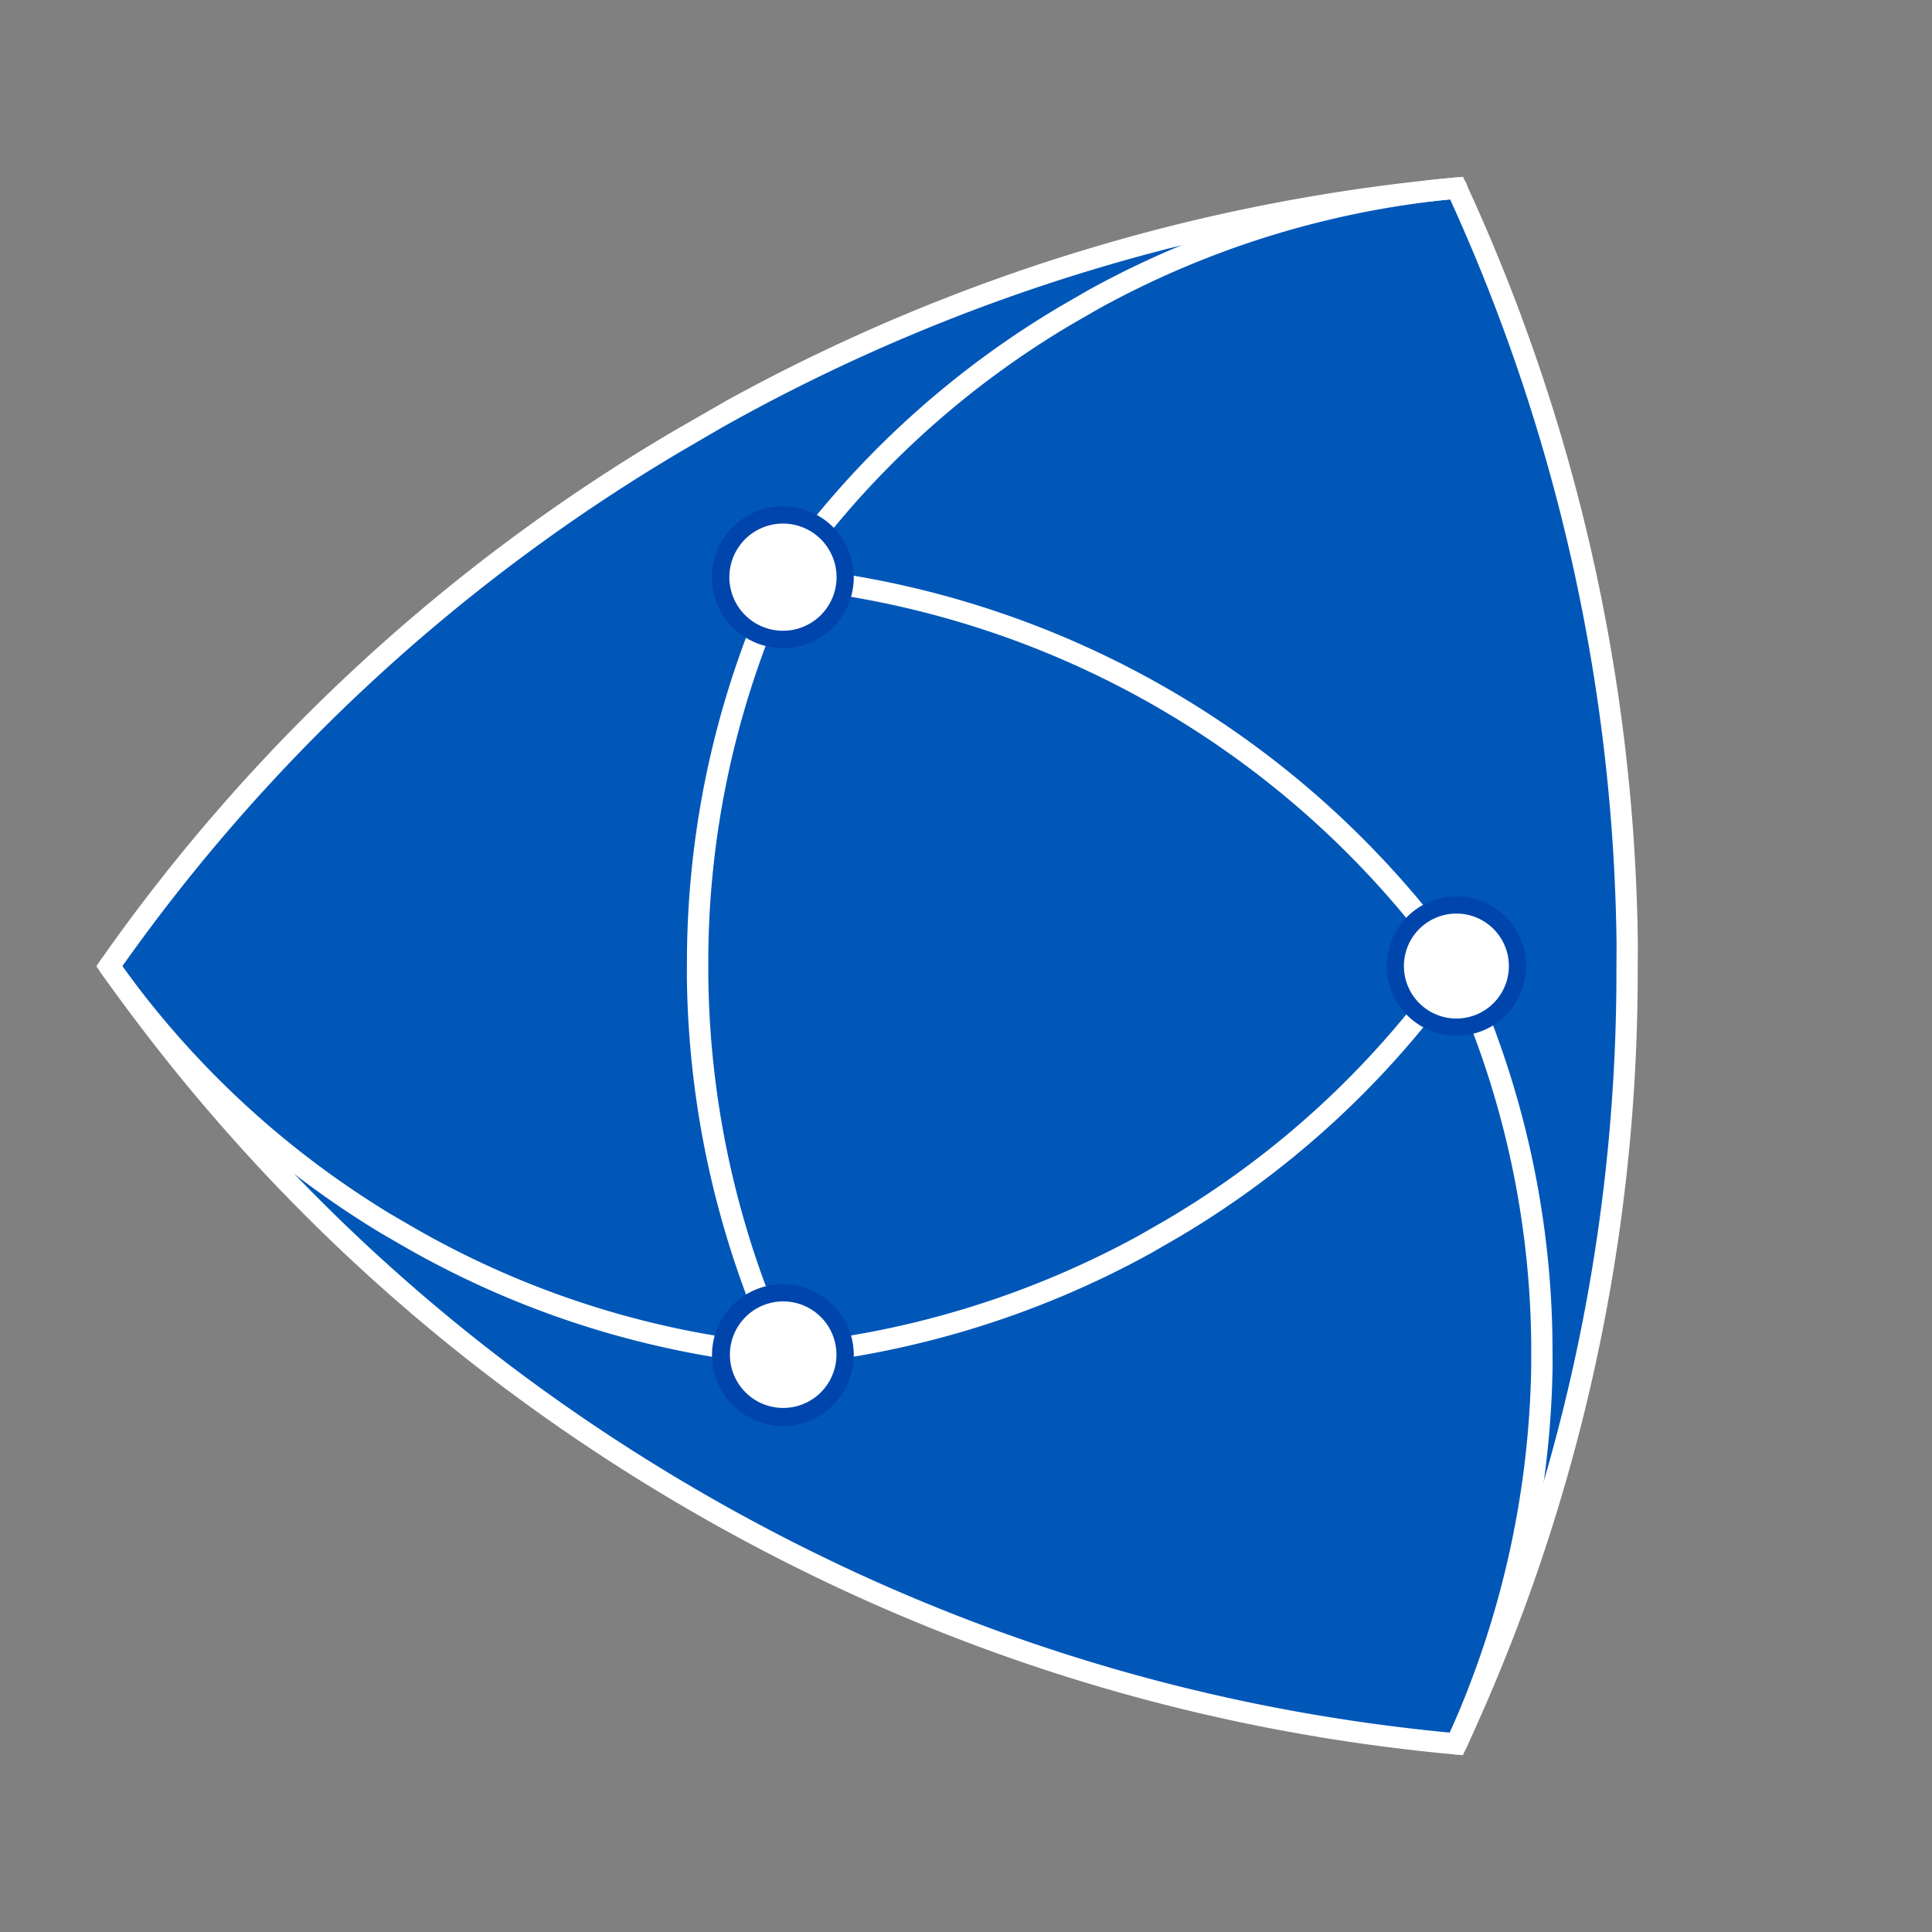 <?xml version="1.0" encoding="UTF-8" standalone="no"?>
<svg
   id="图层_1"
   data-name="图层 1"
   viewBox="0 0 1000 1000"
   version="1.1"
   sodipodi:docname="favicon.svg"
   inkscape:version="1.2.1 (9c6d41e410, 2022-07-14)"
   xmlns:inkscape="http://www.inkscape.org/namespaces/inkscape"
   xmlns:sodipodi="http://sodipodi.sourceforge.net/DTD/sodipodi-0.dtd"
   xmlns="http://www.w3.org/2000/svg"
   xmlns:svg="http://www.w3.org/2000/svg">
  <rect x="0" y="0" width="1000" height="1000" fill="#808080" stroke="none"/>
  <sodipodi:namedview
     id="namedview5755"
     pagecolor="#ffffff"
     bordercolor="#000000"
     borderopacity="0.25"
     inkscape:showpageshadow="2"
     inkscape:pageopacity="0.0"
     inkscape:pagecheckerboard="0"
     inkscape:deskcolor="#d1d1d1"
     showgrid="false"
     inkscape:zoom="0.72619866"
     inkscape:cx="315.34071"
     inkscape:cy="712.61492"
     inkscape:window-width="2560"
     inkscape:window-height="1351"
     inkscape:window-x="-9"
     inkscape:window-y="-9"
     inkscape:window-maximized="1"
     inkscape:current-layer="图层_1" />
  <defs
     id="defs5719">
    <style
       id="style5717">.cls-1{fill:#fff;}.cls-2{fill:#0057b8;}.cls-3{fill:#0045ac;}</style>
  </defs>
  <g
     id="g6265"
     inkscape:label="LOGO"
     style="display:inline">
    <path
       class="cls-2"
       d="M 753.8,902.65 A 957.71,957.71 0 0 1 361.13,777.7 957.66,957.66 0 0 1 56.58,500.1 a 951.21,951.21 0 0 1 295,-272.3 l 19.65,-11.46 7.85,-4.36 a 966.64,966.64 0 0 1 374.84,-114.62 966.78,966.78 0 0 1 88.17,382 l 0.15,9 -0.1,22.76 A 951,951 0 0 1 753.8,902.65 Z"
       id="path5729"
       style="display:inline"
       inkscape:label="背景色" />
    <g
       id="g8586"
       inkscape:label="底层轮廓"
       style="display:inline"
       transform="translate(-4)">
      <path
         class="cls-1"
         d="m 409.19,706.88 a 5.51,5.51 0 0 1 -5,-3.2 485.39,485.39 0 0 1 -44.59,-193.16 l -0.08,-4.5 0.05,-11.51 a 478.43,478.43 0 0 1 44.68,-198.08 5.55,5.55 0 0 1 5.5,-3.17 487.25,487.25 0 0 1 352.6,203.57 5.52,5.52 0 0 1 0,6.35 478.52,478.52 0 0 1 -149.18,137.72 l -13.88,8 a 485.5,485.5 0 0 1 -189.59,58 z m 3.43,-402.28 a 467.48,467.48 0 0 0 -42,190 v 11.35 l 0.08,4.36 A 474.59,474.59 0 0 0 412.65,695.52 474.48,474.48 0 0 0 594,639.23 l 13.62,-7.83 A 467.34,467.34 0 0 0 751.09,500 476.25,476.25 0 0 0 412.62,304.6 Z"
         id="path5733"
         style="display:inline"
         inkscape:label="中心三角" />
      <path
         class="cls-1"
         d="m 761.17,908.49 -3.87,-0.36 C 617.6,895.38 484.72,853.13 362.37,782.47 240.02,711.81 137,617.9 56.07,503.28 l -2.23,-3.18 2.23,-3.17 A 951.57,951.57 0 0 1 352.75,223.06 l 27.62,-15.89 a 965.73,965.73 0 0 1 377,-115.3 l 3.89,-0.36 1.62,3.54 a 965.76,965.76 0 0 1 88.71,384.15 l 0.16,9 -0.11,22.87 A 951.54,951.54 0 0 1 762.8,905 Z M 67.32,500.1 C 147,612 248.05,703.74 367.88,772.93 487.71,842.12 617.74,883.77 754.43,896.8 A 940.58,940.58 0 0 0 840.63,511 l 0.1,-22.73 -0.15,-8.85 a 954.74,954.74 0 0 0 -86,-376.21 954.79,954.79 0 0 0 -368.89,113.61 l -7.82,4.34 -19.55,11.4 a 940.63,940.63 0 0 0 -291,267.54 z"
         id="path5731"
         style="display:inline"
         inkscape:label="外层轮廓" />
      <path
         id="path5739"
         style="display:inline"
         class="cls-1"
         d="m 757.8,908.16 a 5.52,5.52 0 0 1 -5,-7.82 481.9,481.9 0 0 0 43.68,-189 l 0.07,-4.38 v -11.34 a 467,467 0 0 0 -43.65,-193.29 5.512,5.512 0 1 1 10,-4.64 478.28,478.28 0 0 1 44.67,197.86 l 0.05,11.4 -0.08,4.61 A 492.9,492.9 0 0 1 762.81,905 5.51,5.51 0 0 1 757.8,908.16 Z M 409.2,706.89 c -0.17,0 -0.34,0 -0.5,0 A 478.07,478.07 0 0 1 215.07,646.32 l -13.85,-8 a 485.51,485.51 0 0 1 -145.14,-135 5.513,5.513 0 0 1 9,-6.37 474.56,474.56 0 0 0 141.84,131.89 l 13.6,7.88 a 467.05,467.05 0 0 0 189.16,59.17 5.51,5.51 0 0 1 -0.48,11 z m 0.04,-402.64 a 5.45,5.45 0 0 1 -3.16,-1 5.51,5.51 0 0 1 -1.34,-7.68 A 478.55,478.55 0 0 1 554,157.85 l 13.88,-8 a 485.59,485.59 0 0 1 189.58,-58 5.523,5.523 0 1 1 1,11 474.71,474.71 0 0 0 -185.29,56.68 l -13.62,7.83 a 467.82,467.82 0 0 0 -145.8,134.55 5.47,5.47 0 0 1 -4.51,2.34 z"
         inkscape:label="放射线" />
    </g>
    <g
       id="g8610"
       style="display:inline"
       inkscape:label="中间层圆丹"
       transform="translate(-4)">
      <circle
         class="cls-1"
         cx="409.19"
         cy="701.37"
         r="32.23"
         id="circle5741"
         style="display:inline"
         inkscape:label="下" />
      <circle
         class="cls-1"
         cx="409.25"
         cy="298.74"
         r="32.23"
         id="circle5745"
         style="display:inline"
         inkscape:label="上" />
      <circle
         class="cls-1"
         cx="757.85"
         cy="500.01"
         r="31.61"
         id="circle5749"
         style="display:inline"
         inkscape:label="右" />
    </g>
    <g
       id="g8598"
       style="display:inline"
       inkscape:label="顶层圆环"
       transform="translate(-4)">
      <path
         class="cls-3"
         d="M 409.13,738.07 A 36.69,36.69 0 1 1 441,719.72 v 0 a 36.73,36.73 0 0 1 -31.87,18.35 z m 0.1,-64.46 a 27.88,27.88 0 0 0 -7.22,1 27.57,27.57 0 1 0 7.22,-1 z m 27.87,43.88 z"
         id="path5743"
         style="display:inline"
         inkscape:label="下" />
      <path
         class="cls-3"
         d="M 409.19,335.46 A 36.71,36.71 0 1 1 441,317.1 v 0 a 36.5,36.5 0 0 1 -22.29,17.1 37.25,37.25 0 0 1 -9.52,1.26 z M 409.3,271 a 27.74,27.74 0 1 0 13.82,3.71 A 27.77,27.77 0 0 0 409.3,271 Z m 27.86,43.86 z"
         id="path5747"
         style="display:inline"
         inkscape:label="上" />
      <path
         class="cls-3"
         d="m 757.79,536.09 a 36.07,36.07 0 1 1 31.31,-18 35.86,35.86 0 0 1 -31.31,18 z m 0.1,-63.22 a 27.16,27.16 0 1 0 13.52,3.64 27,27 0 0 0 -13.52,-3.64 z"
         id="path5751"
         style="display:inline"
         inkscape:label="右" />
    </g>
  </g>
</svg>

